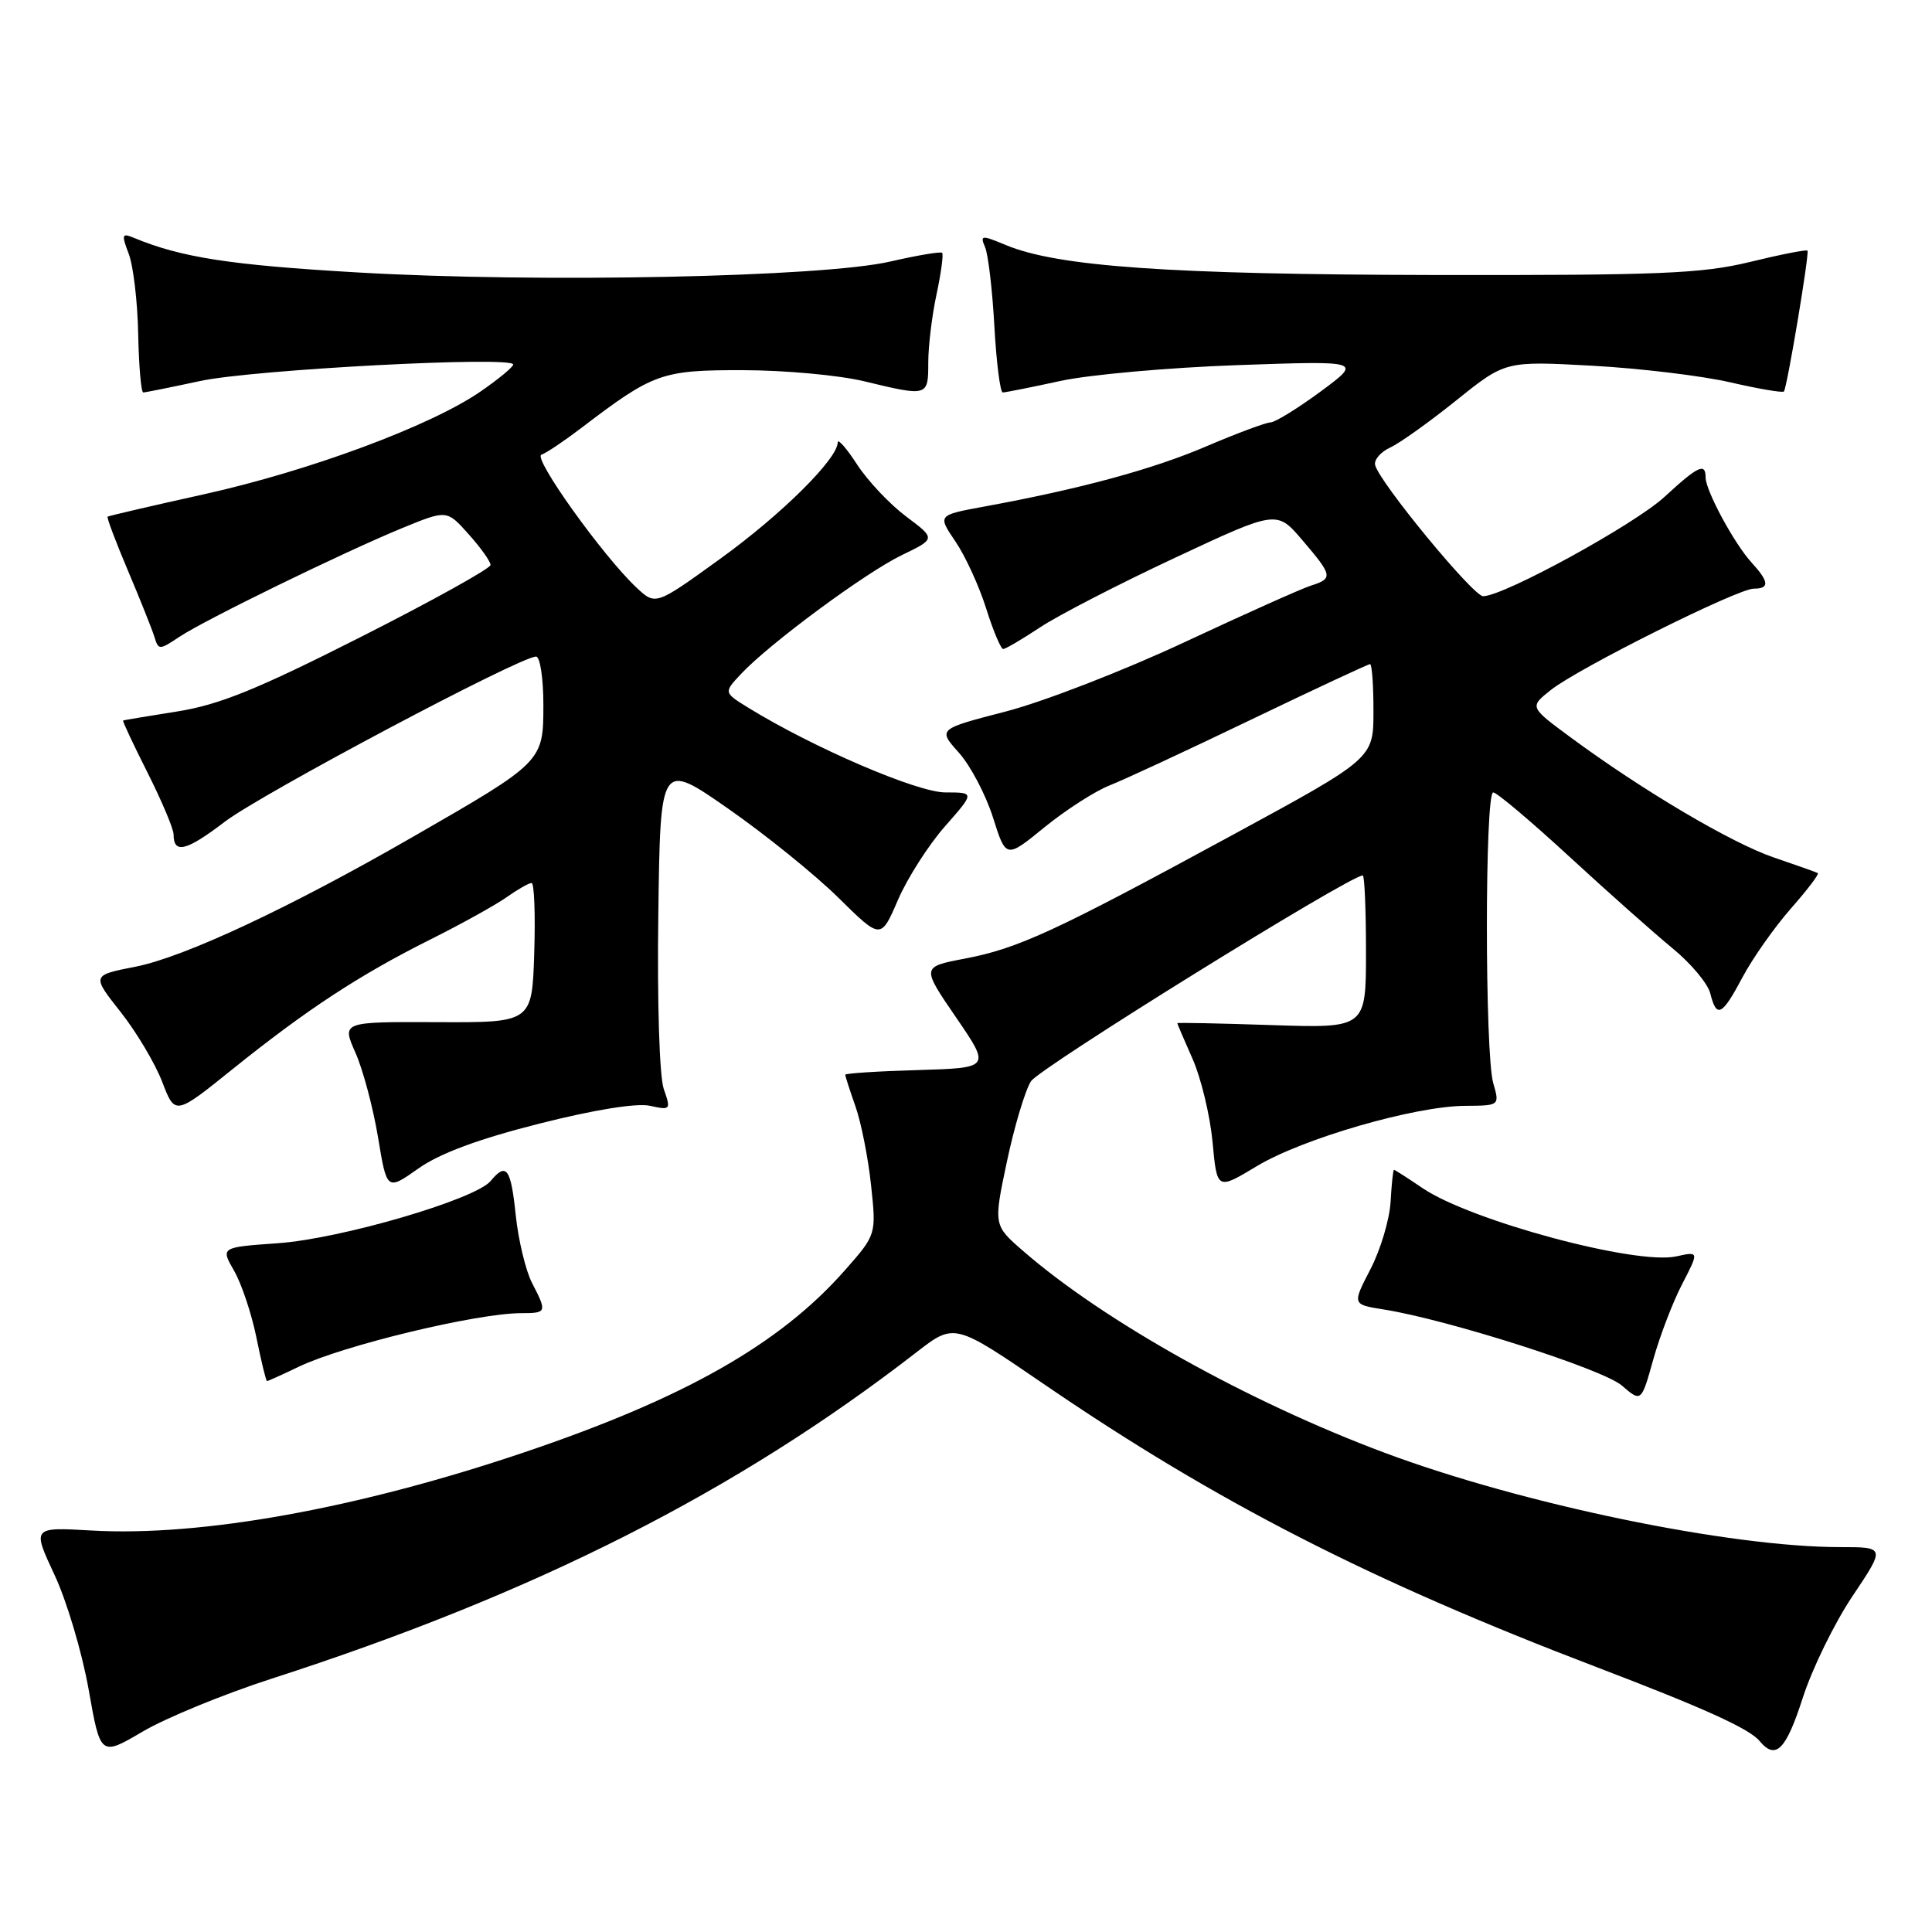 <?xml version="1.0" encoding="UTF-8" standalone="no"?>
<!DOCTYPE svg PUBLIC "-//W3C//DTD SVG 1.1//EN" "http://www.w3.org/Graphics/SVG/1.1/DTD/svg11.dtd" >
<svg xmlns="http://www.w3.org/2000/svg" xmlns:xlink="http://www.w3.org/1999/xlink" version="1.1" viewBox="0 0 256 256">
 <g >
 <path fill="currentColor"
d=" M 36.00 222.43 C 70.93 211.16 97.58 197.67 121.48 179.15 C 126.47 175.29 126.47 175.29 138.48 183.51 C 161.23 199.05 181.52 209.44 211.50 220.88 C 225.76 226.32 231.81 229.06 233.15 230.69 C 235.29 233.26 236.64 231.91 238.87 224.99 C 240.11 221.13 243.08 215.05 245.47 211.49 C 249.82 205.00 249.82 205.00 243.84 205.00 C 229.17 205.00 201.74 199.32 183.50 192.51 C 165.40 185.75 146.30 175.09 135.57 165.76 C 131.64 162.35 131.64 162.35 133.42 153.92 C 134.40 149.29 135.83 144.50 136.61 143.27 C 137.72 141.52 178.86 116.00 180.57 116.00 C 180.81 116.00 181.00 120.55 181.00 126.12 C 181.00 136.24 181.00 136.24 168.50 135.83 C 161.63 135.60 156.00 135.48 156.00 135.58 C 156.00 135.67 156.92 137.82 158.04 140.35 C 159.15 142.88 160.34 147.82 160.67 151.32 C 161.26 157.70 161.26 157.70 166.52 154.53 C 172.60 150.87 187.39 146.58 194.11 146.53 C 198.72 146.50 198.72 146.50 197.86 143.51 C 196.74 139.60 196.74 105.00 197.86 105.00 C 198.33 105.00 202.87 108.83 207.95 113.51 C 213.03 118.19 219.17 123.64 221.60 125.64 C 224.04 127.63 226.30 130.33 226.62 131.63 C 227.46 134.98 228.17 134.62 230.91 129.46 C 232.24 126.96 235.11 122.89 237.28 120.41 C 239.46 117.94 241.08 115.81 240.87 115.69 C 240.67 115.57 238.06 114.65 235.07 113.63 C 229.49 111.74 217.64 104.74 208.08 97.68 C 202.66 93.68 202.66 93.68 205.49 91.43 C 209.09 88.56 230.24 78.00 232.38 78.00 C 234.50 78.00 234.42 77.09 232.11 74.56 C 229.81 72.06 226.00 65.01 226.00 63.26 C 226.00 61.27 225.01 61.73 220.54 65.85 C 216.57 69.51 199.24 79.00 196.52 79.00 C 195.20 79.00 182.72 63.84 182.21 61.61 C 182.05 60.92 182.95 59.88 184.21 59.30 C 185.47 58.72 189.42 55.90 192.98 53.04 C 199.47 47.83 199.47 47.83 210.98 48.46 C 217.32 48.81 225.56 49.80 229.30 50.67 C 233.04 51.53 236.22 52.07 236.38 51.87 C 236.81 51.30 239.78 33.54 239.50 33.21 C 239.36 33.05 235.93 33.72 231.88 34.71 C 225.49 36.26 219.89 36.49 190.00 36.44 C 155.04 36.37 140.12 35.33 133.28 32.47 C 130.04 31.12 129.84 31.14 130.53 32.76 C 130.94 33.72 131.50 38.44 131.76 43.25 C 132.03 48.06 132.53 52.00 132.87 52.00 C 133.22 52.00 136.65 51.32 140.50 50.48 C 144.35 49.64 154.93 48.70 164.00 48.38 C 180.50 47.80 180.50 47.80 175.00 51.87 C 171.97 54.10 168.98 55.95 168.35 55.97 C 167.72 55.99 163.90 57.41 159.85 59.14 C 152.74 62.19 143.10 64.80 130.37 67.13 C 124.23 68.26 124.23 68.26 126.60 71.75 C 127.91 73.67 129.74 77.66 130.67 80.62 C 131.60 83.58 132.62 86.00 132.93 86.00 C 133.24 85.99 135.45 84.70 137.84 83.11 C 140.23 81.53 148.25 77.39 155.67 73.92 C 169.17 67.60 169.17 67.60 172.55 71.55 C 176.58 76.26 176.66 76.66 173.75 77.58 C 172.51 77.97 164.94 81.36 156.92 85.11 C 148.90 88.86 138.27 92.98 133.30 94.27 C 124.26 96.61 124.26 96.61 127.06 99.74 C 128.60 101.46 130.63 105.33 131.58 108.33 C 133.30 113.78 133.30 113.78 138.42 109.60 C 141.24 107.31 145.12 104.82 147.03 104.07 C 148.94 103.32 157.38 99.40 165.79 95.35 C 174.20 91.31 181.29 88.00 181.54 88.00 C 181.79 88.00 182.00 90.81 181.99 94.25 C 181.99 100.50 181.99 100.50 163.24 110.68 C 139.76 123.44 134.91 125.68 127.80 127.03 C 122.10 128.12 122.10 128.12 126.68 134.81 C 131.26 141.50 131.26 141.50 121.63 141.79 C 116.33 141.94 112.00 142.22 112.00 142.41 C 112.00 142.60 112.61 144.49 113.36 146.62 C 114.11 148.76 115.04 153.44 115.42 157.04 C 116.12 163.59 116.12 163.59 111.95 168.32 C 103.35 178.09 90.72 185.26 69.50 192.43 C 47.47 199.88 26.64 203.64 12.11 202.80 C 4.27 202.35 4.27 202.35 7.21 208.65 C 8.84 212.11 10.87 218.95 11.74 223.84 C 13.31 232.73 13.31 232.73 18.91 229.44 C 21.98 227.63 29.68 224.47 36.00 222.43 Z  M 222.89 170.16 C 225.14 165.81 225.14 165.81 222.10 166.48 C 216.77 167.65 194.86 161.75 188.49 157.43 C 186.52 156.09 184.82 155.00 184.71 155.01 C 184.59 155.01 184.39 156.92 184.26 159.26 C 184.12 161.59 182.93 165.60 181.59 168.18 C 179.17 172.85 179.17 172.85 183.34 173.51 C 191.82 174.85 212.37 181.41 214.90 183.59 C 217.48 185.81 217.48 185.81 219.06 180.16 C 219.93 177.05 221.65 172.54 222.89 170.16 Z  M 39.56 181.11 C 45.48 178.27 63.20 174.00 69.08 174.00 C 72.46 174.00 72.50 173.87 70.49 169.98 C 69.66 168.37 68.69 164.34 68.34 161.03 C 67.69 154.77 67.10 153.97 65.01 156.49 C 62.98 158.93 45.19 164.14 36.86 164.73 C 29.23 165.27 29.23 165.27 31.02 168.39 C 32.01 170.10 33.34 174.09 33.98 177.25 C 34.62 180.41 35.25 183.00 35.38 183.00 C 35.52 183.00 37.40 182.15 39.56 181.11 Z  M 71.45 148.89 C 78.75 147.04 84.36 146.14 86.11 146.52 C 88.86 147.13 88.92 147.06 87.95 144.29 C 87.38 142.65 87.07 132.81 87.23 121.16 C 87.50 100.89 87.50 100.89 96.50 107.16 C 101.45 110.61 108.02 115.92 111.11 118.97 C 116.72 124.50 116.72 124.50 118.98 119.25 C 120.23 116.36 123.03 111.98 125.21 109.50 C 129.17 105.00 129.17 105.00 125.26 105.00 C 121.54 105.00 107.79 99.09 99.19 93.80 C 95.88 91.76 95.88 91.76 98.19 89.30 C 101.98 85.26 114.69 75.87 119.51 73.55 C 124.00 71.38 124.00 71.38 120.07 68.44 C 117.91 66.82 114.98 63.72 113.57 61.55 C 112.16 59.38 111.00 58.06 111.00 58.62 C 111.00 60.80 103.51 68.22 95.38 74.08 C 86.87 80.23 86.87 80.23 84.34 77.86 C 79.93 73.73 70.56 60.65 71.74 60.25 C 72.36 60.05 74.75 58.44 77.05 56.69 C 86.60 49.41 87.67 49.03 98.50 49.05 C 104.00 49.06 111.20 49.72 114.50 50.52 C 122.96 52.56 123.00 52.55 123.00 48.05 C 123.00 45.88 123.49 41.80 124.10 38.98 C 124.70 36.17 125.03 33.70 124.84 33.50 C 124.64 33.31 121.56 33.83 117.99 34.65 C 109.04 36.73 71.41 37.50 47.39 36.10 C 30.48 35.12 24.02 34.12 17.73 31.51 C 16.15 30.85 16.08 31.07 17.06 33.64 C 17.66 35.21 18.23 39.99 18.31 44.25 C 18.40 48.51 18.70 52.00 18.98 52.00 C 19.27 52.00 22.65 51.32 26.50 50.49 C 33.50 48.97 68.00 47.15 68.00 48.30 C 68.00 48.63 66.04 50.25 63.64 51.90 C 57.05 56.44 40.99 62.40 27.00 65.50 C 20.12 67.02 14.39 68.36 14.26 68.46 C 14.12 68.57 15.33 71.77 16.94 75.58 C 18.55 79.38 20.13 83.34 20.45 84.36 C 21.00 86.16 21.10 86.16 23.76 84.39 C 27.17 82.12 45.51 73.17 53.35 69.95 C 59.21 67.55 59.21 67.55 62.10 70.79 C 63.70 72.57 65.00 74.41 65.00 74.86 C 65.00 75.32 57.24 79.63 47.75 84.43 C 34.08 91.35 29.05 93.39 23.50 94.27 C 19.65 94.88 16.41 95.42 16.31 95.47 C 16.20 95.52 17.66 98.63 19.56 102.40 C 21.45 106.16 23.00 109.84 23.00 110.56 C 23.00 113.20 24.68 112.78 29.78 108.89 C 34.65 105.18 68.90 87.00 71.03 87.00 C 71.56 87.00 72.00 89.87 72.00 93.38 C 72.00 100.93 71.97 100.96 54.74 110.87 C 38.42 120.27 24.45 126.81 17.97 128.09 C 12.14 129.23 12.14 129.23 15.98 134.09 C 18.09 136.76 20.57 140.94 21.50 143.37 C 23.20 147.80 23.20 147.80 30.85 141.64 C 40.63 133.78 47.62 129.19 57.00 124.50 C 61.12 122.44 65.69 119.91 67.15 118.87 C 68.61 117.84 70.09 117.00 70.44 117.00 C 70.79 117.00 70.95 121.16 70.79 126.25 C 70.50 135.50 70.50 135.50 57.89 135.44 C 45.28 135.39 45.28 135.39 47.10 139.49 C 48.10 141.75 49.44 146.79 50.09 150.69 C 51.26 157.78 51.26 157.78 55.44 154.83 C 58.29 152.82 63.42 150.92 71.45 148.89 Z "/>
</g>
</svg>